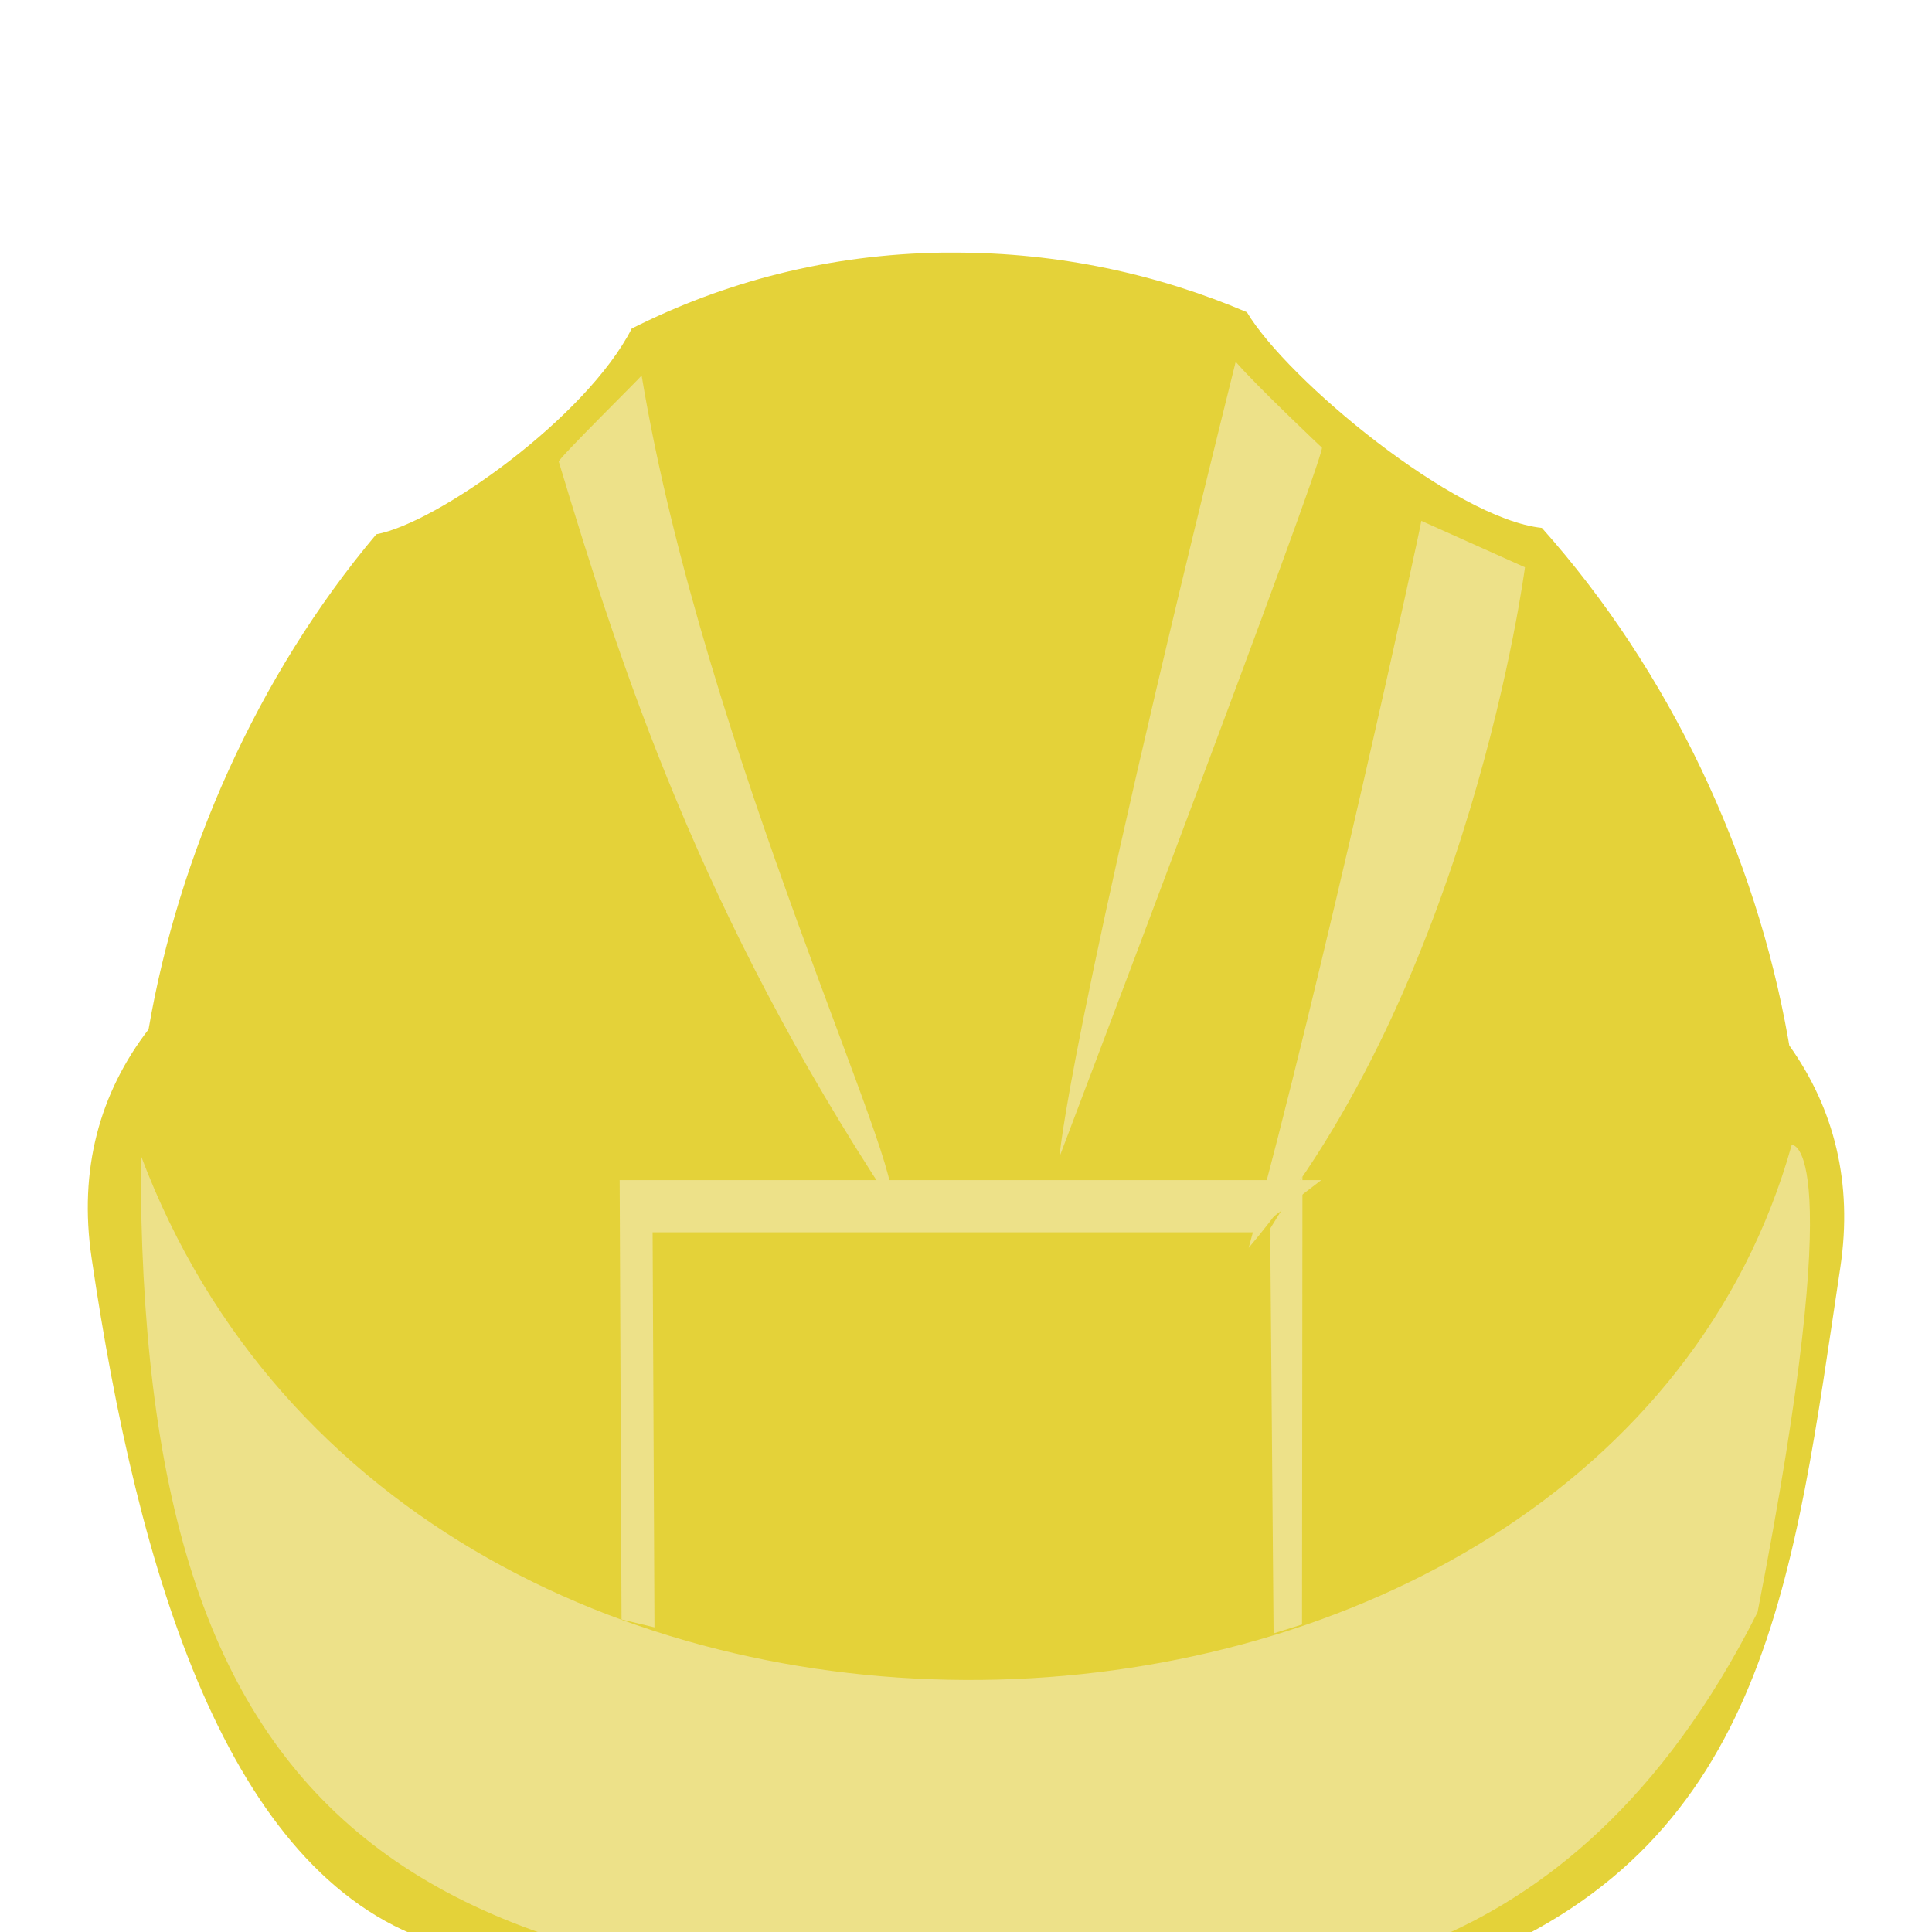 <svg width="22" height="22" version="1" xmlns="http://www.w3.org/2000/svg">
<defs>
<filter id="filter889" color-interpolation-filters="sRGB">
<feFlood flood-color="rgb(255,255,255)" flood-opacity=".2" result="flood"/>
<feComposite in="flood" in2="SourceGraphic" operator="out" result="composite1"/>
<feGaussianBlur in="composite1" result="blur"/>
<feOffset dx="0" dy="0.5" result="offset"/>
<feComposite in="offset" in2="SourceGraphic" operator="atop" result="fbSourceGraphic"/>
<feColorMatrix in="fbSourceGraphic" result="fbSourceGraphicAlpha" values="0 0 0 -1 0 0 0 0 -1 0 0 0 0 -1 0 0 0 0 1 0"/>
<feFlood flood-color="rgb(0,0,0)" flood-opacity=".2" in="fbSourceGraphic" result="flood"/>
<feComposite in="flood" in2="fbSourceGraphic" operator="in" result="composite1"/>
<feGaussianBlur in="composite1" result="blur"/>
<feOffset dx="0" dy="0.5" result="offset"/>
<feComposite in="fbSourceGraphic" in2="offset" result="fbSourceGraphic"/>
<feColorMatrix in="fbSourceGraphic" result="fbSourceGraphicAlpha" values="0 0 0 -1 0 0 0 0 -1 0 0 0 0 -1 0 0 0 0 1 0"/>
<feFlood flood-color="rgb(255,255,255)" flood-opacity=".2" in="fbSourceGraphic" result="flood"/>
<feComposite in="flood" in2="fbSourceGraphic" operator="out" result="composite1"/>
<feGaussianBlur in="composite1" result="blur"/>
<feOffset dx="0" dy="0.5" result="offset"/>
<feComposite in="offset" in2="fbSourceGraphic" operator="atop" result="composite2"/>
</filter>
</defs>
<g transform="matrix(1.25 0 0 1.25 1 1.001)" filter="url(#filter889)">
<flowRoot transform="matrix(.377 0 0 .376 -.946 -.444)" xml:space="preserve"><flowRegion><rect x="86.788" y="412.8" width="40.056" height="16.022"/></flowRegion><flowPara/></flowRoot>
<path d="m7.793 1.9893e-4c-1.046 0.015-1.996 0.267-2.838 0.692-0.412 0.809-1.77 1.772-2.327 1.874-1.095 1.301-1.804 2.935-2.074 4.506-1.6514e-4 9.78e-4 1.6479e-4 0.002 0 0.003-0.448 0.583-0.638 1.278-0.52 2.081 0.423 2.881 1.239 5.6 3.09 6.227 2.7 0.915 8.256 0.672 9.485 0.172 2.695-1.094 2.933-3.492 3.356-6.311 0.115-0.769-0.055-1.445-0.465-2.021-0.003-0.021-7e-3 -0.042-0.011-0.063-0.295-1.669-1.075-3.343-2.243-4.652-0.79-0.082-2.317-1.345-2.687-1.965-0.813-0.346-1.707-0.543-2.671-0.543-0.032 0-0.064-4.4758e-4 -0.096 0z" fill="#e4d239" stroke-width="1.066"/>
<g fill="#ede189" fill-rule="evenodd" stroke-width="1.066">
<path d="m15.522 8.129c-1.735 6.184-12.528 6.774-15.04 0.094-0.016 6.14 2.385 7.914 9.213 7.6 1.156-0.053 3.778 0.016 5.516-3.437 0.845-4.329 0.311-4.257 0.311-4.257z"/>
<g>
<path d="m12.148 2.444 0.944 0.423s-0.495 3.807-2.517 6.2c0.669-2.428 1.581-6.624 1.573-6.624z"/>
<path d="m5.045 1.12c0.566 3.41 2.454 7.329 2.266 7.525-1.731-2.626-2.454-4.86-3.021-6.741 0-0.031 0.755-0.776 0.755-0.784z"/>
<path d="m10.457 0.994c-1.542 6.208-1.605 7.243-1.605 7.243s2.391-6.302 2.391-6.459c0-3e-7 -0.598-0.564-0.787-0.784z"/>
<path d="m5.162 12.524-0.017-3.599h5.471l0.62-0.475h-6.391l0.017 4.002z"/>
<path d="m10.771 8.891 0.031 3.688 0.259-0.081 0.004-4.082z"/>
</g>
</g>
<path d="m7.805 0.455c-0.987 0.014-1.881 0.252-2.676 0.652-0.389 0.763-1.669 1.67-2.194 1.767-1.032 1.227-1.701 2.767-1.955 4.248-1.5562e-4 9.027e-4 1.554e-4 0.002 0 0.003-0.422 0.55-0.702 1.221-0.59 1.978 0.399 2.716 1.105 5.157 2.766 5.882 2.236 0.977 8.13 0.672 9.29 0.201 2.541-1.032 2.666-3.359 3.064-6.017 0.109-0.725-0.052-1.362-0.438-1.905-0.003-0.02-0.007-0.04-0.01-0.059-0.278-1.574-1.013-3.152-2.115-4.386-0.745-0.077-2.185-1.268-2.534-1.852-0.766-0.327-1.609-0.512-2.518-0.512-0.03 0-0.061-4.2126e-4 -0.091 0z" fill="none" opacity=".744" stroke-width="1.066"/>
</g>
</svg>
